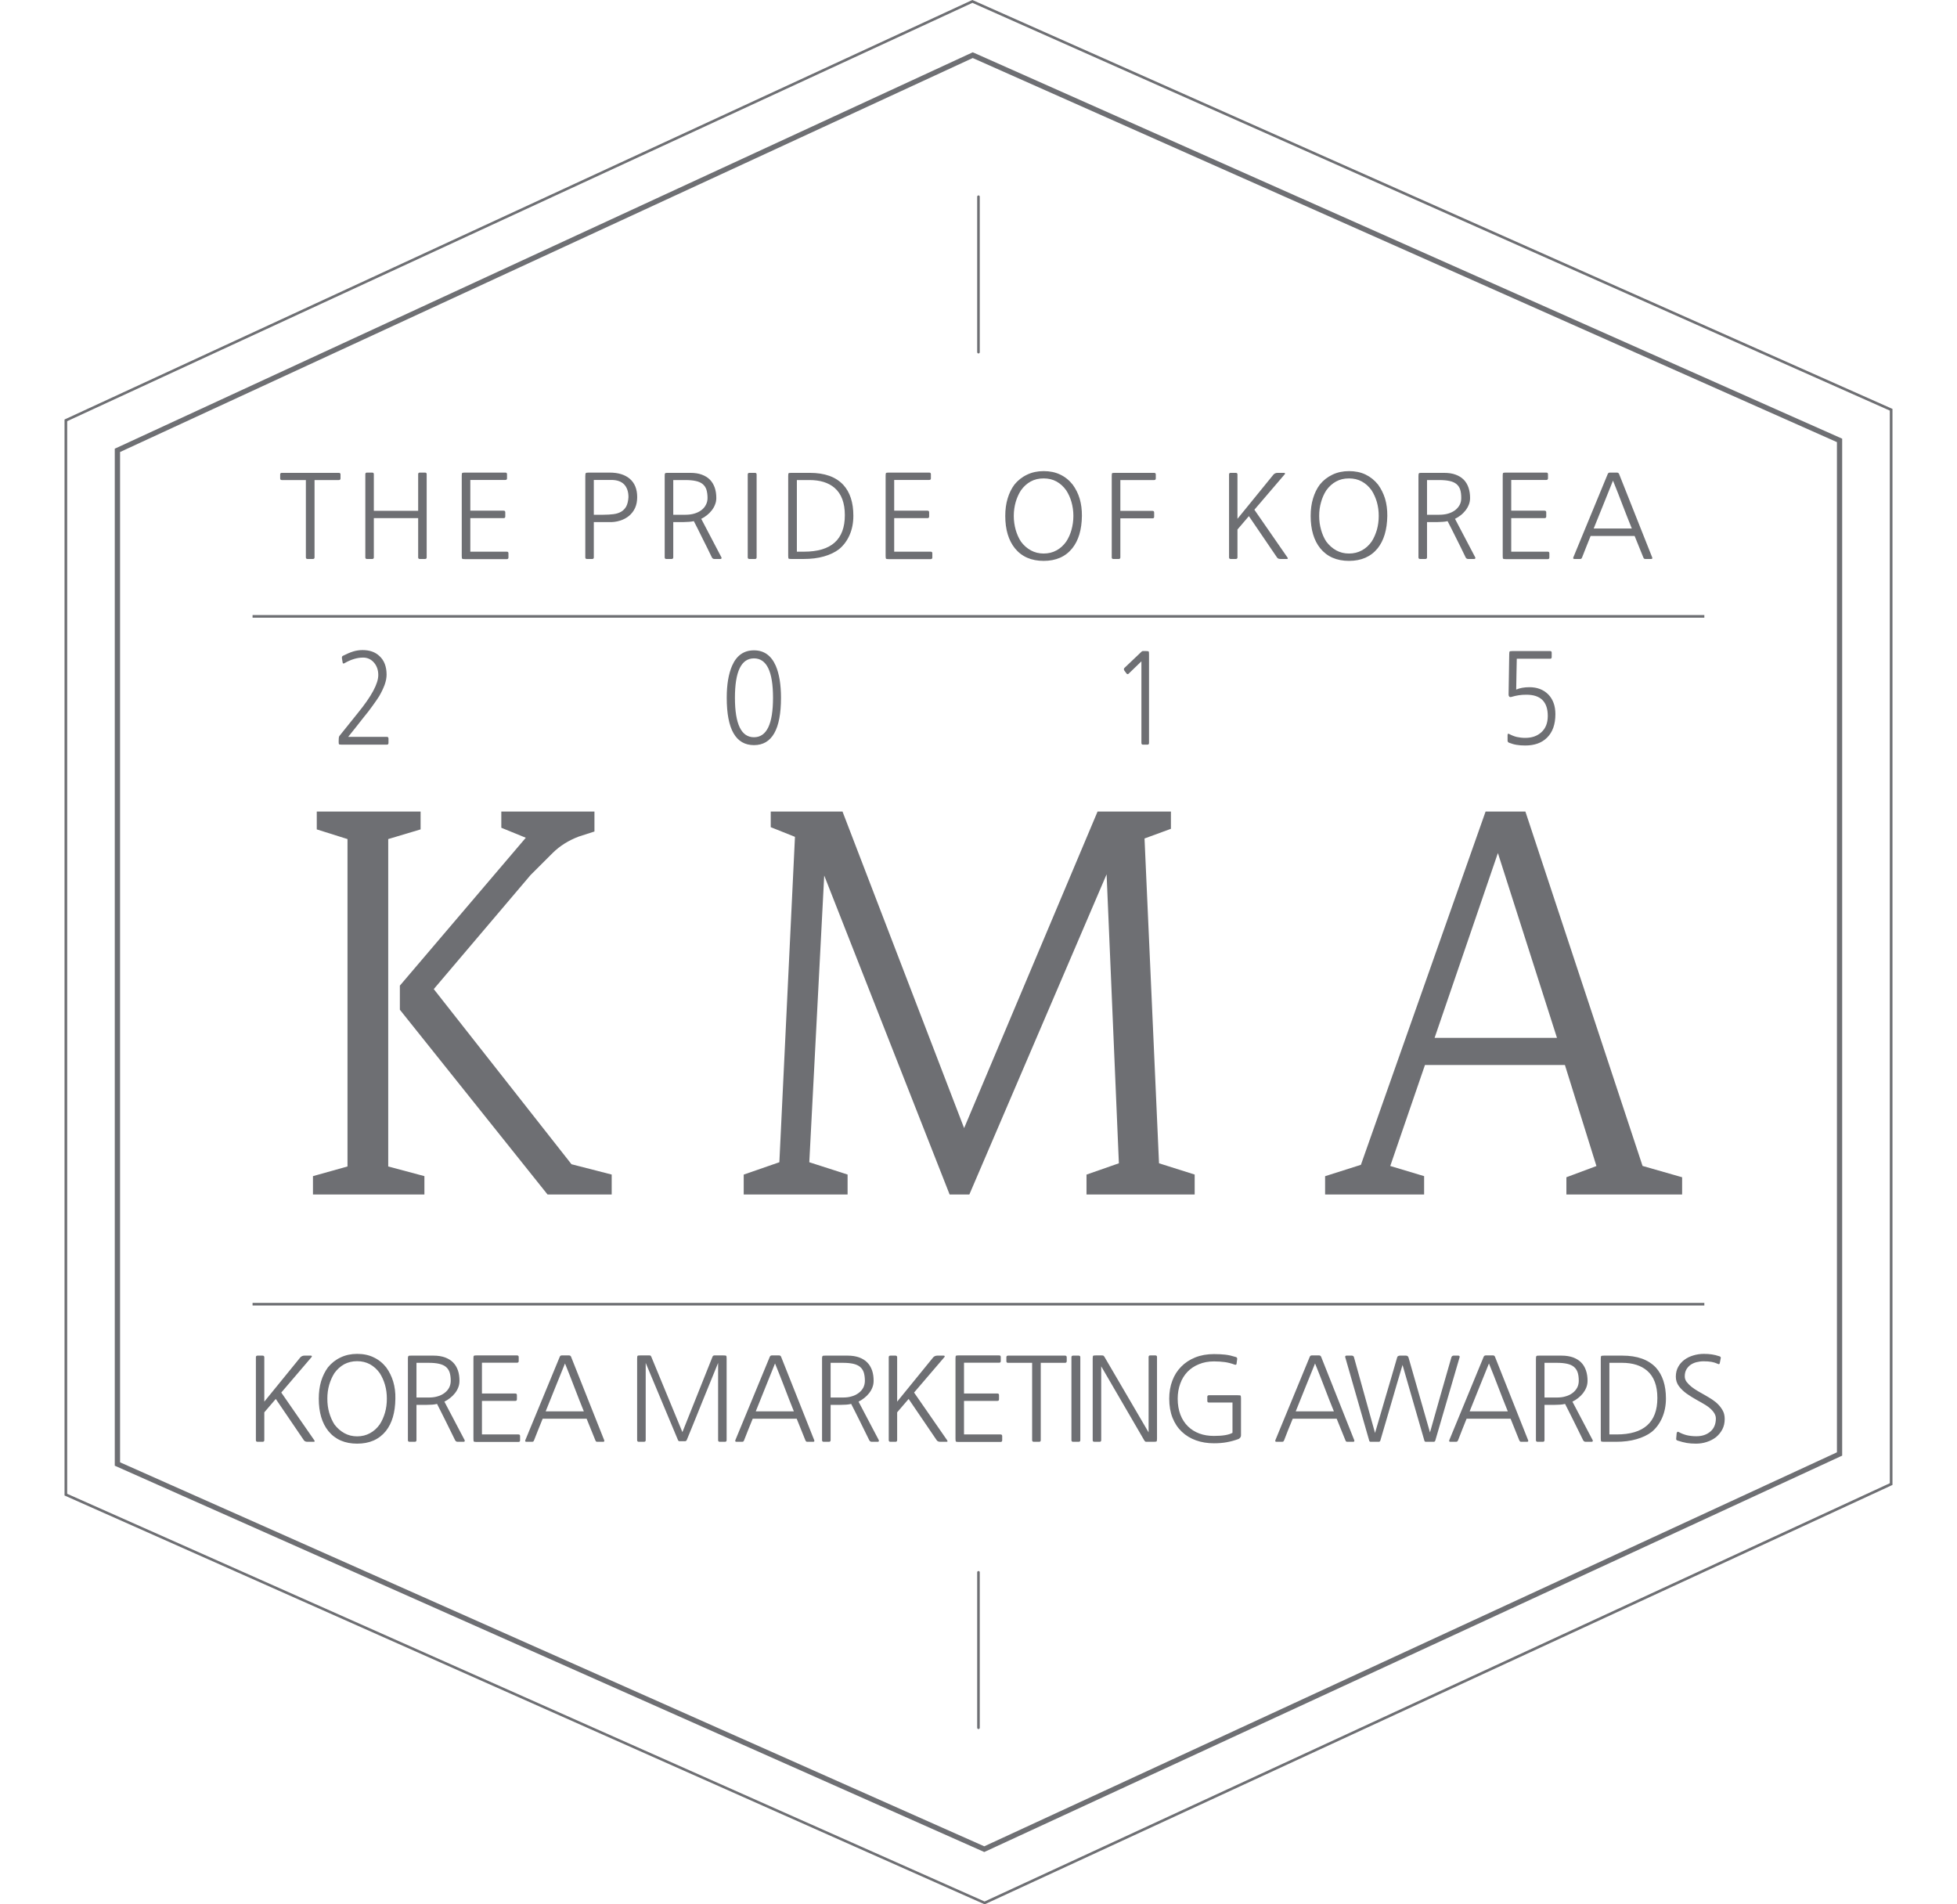 <svg width="37" height="36" viewBox="0 0 37 36" fill="none" xmlns="http://www.w3.org/2000/svg">
<path fill-rule="evenodd" clip-rule="evenodd" d="M29.263 13.534C29.263 13.267 29.128 13.133 28.859 13.133C28.805 13.133 28.758 13.136 28.715 13.143C28.673 13.149 28.625 13.16 28.574 13.175C28.558 13.18 28.546 13.178 28.536 13.17C28.527 13.161 28.522 13.148 28.522 13.131L28.534 12.375C28.534 12.341 28.537 12.322 28.542 12.316C28.547 12.311 28.563 12.308 28.593 12.308H29.309C29.329 12.308 29.337 12.319 29.337 12.341V12.419C29.337 12.442 29.329 12.453 29.309 12.453H28.677C28.676 12.553 28.674 12.65 28.671 12.744C28.669 12.839 28.668 12.936 28.666 13.036C28.735 13.006 28.818 12.991 28.916 12.991C29.062 12.991 29.18 13.036 29.271 13.126C29.362 13.219 29.407 13.344 29.407 13.501C29.407 13.692 29.355 13.84 29.25 13.944C29.15 14.044 29.012 14.093 28.838 14.093C28.775 14.093 28.72 14.089 28.675 14.081C28.628 14.074 28.581 14.06 28.532 14.041C28.512 14.034 28.503 14.019 28.503 13.999V13.899C28.503 13.872 28.512 13.864 28.532 13.875C28.583 13.902 28.632 13.921 28.679 13.932C28.728 13.943 28.78 13.949 28.838 13.949C28.961 13.949 29.06 13.915 29.137 13.847C29.221 13.774 29.263 13.67 29.263 13.534ZM21.58 14.044V12.502C21.537 12.544 21.497 12.582 21.459 12.619C21.42 12.655 21.381 12.694 21.339 12.735C21.325 12.749 21.31 12.748 21.297 12.73L21.255 12.673C21.251 12.665 21.249 12.657 21.249 12.648C21.249 12.64 21.253 12.632 21.26 12.626L21.584 12.318C21.59 12.311 21.598 12.308 21.609 12.308H21.666C21.695 12.308 21.713 12.311 21.718 12.316C21.722 12.322 21.724 12.341 21.724 12.375V14.044C21.724 14.066 21.715 14.077 21.695 14.077H21.609C21.59 14.077 21.58 14.066 21.58 14.044ZM13.895 13.19C13.895 12.694 14.015 12.446 14.255 12.446C14.495 12.446 14.615 12.694 14.615 13.19C14.615 13.688 14.495 13.937 14.255 13.937C14.015 13.937 13.895 13.688 13.895 13.19ZM14.766 13.19C14.766 13.064 14.757 12.951 14.741 12.851C14.724 12.751 14.7 12.663 14.667 12.586C14.581 12.391 14.444 12.294 14.255 12.294C14.064 12.294 13.926 12.391 13.841 12.586C13.774 12.74 13.74 12.942 13.74 13.19C13.74 13.788 13.912 14.086 14.255 14.086C14.595 14.086 14.766 13.788 14.766 13.19ZM6.767 13.477C7.024 13.162 7.152 12.924 7.152 12.761C7.152 12.666 7.124 12.587 7.069 12.524C7.015 12.463 6.946 12.431 6.866 12.431C6.752 12.431 6.634 12.467 6.511 12.538C6.493 12.549 6.481 12.544 6.478 12.524L6.465 12.446C6.462 12.419 6.468 12.402 6.487 12.396C6.557 12.36 6.622 12.333 6.679 12.315C6.736 12.298 6.795 12.289 6.855 12.289C6.989 12.289 7.096 12.327 7.175 12.403C7.264 12.485 7.309 12.602 7.309 12.754C7.309 12.812 7.297 12.877 7.272 12.946C7.246 13.015 7.212 13.088 7.167 13.164C7.139 13.208 7.1 13.266 7.048 13.337C6.998 13.408 6.94 13.484 6.873 13.564C6.824 13.625 6.777 13.685 6.729 13.747C6.68 13.809 6.632 13.869 6.583 13.93H7.316C7.335 13.93 7.345 13.941 7.345 13.963V14.044C7.345 14.066 7.335 14.077 7.316 14.077H6.462C6.446 14.077 6.434 14.076 6.427 14.075C6.419 14.075 6.413 14.072 6.41 14.069C6.407 14.065 6.405 14.058 6.404 14.049C6.403 14.041 6.403 14.028 6.403 14.011L6.405 13.958C6.405 13.938 6.41 13.921 6.421 13.908L6.767 13.477ZM27.123 19.62L28.32 16.126L29.437 19.62H27.123ZM29.615 22.581H31.803V22.255L31.055 22.041L28.843 15.351L28.84 15.342H28.087L25.73 22.02L25.053 22.235V22.581H26.925V22.234L26.285 22.042L26.941 20.133H29.587L30.183 22.043L29.615 22.255V22.581ZM20.542 22.205L21.154 21.991L20.922 16.528L18.327 22.581H17.953L17.951 22.573L15.583 16.551L15.301 21.971L16.025 22.204V22.581H14.061V22.205L14.069 22.202L14.735 21.971L15.03 15.82L14.572 15.637V15.342H15.93L15.932 15.35L18.228 21.326L20.751 15.342H22.138V15.668L21.639 15.851L21.913 21.991L22.587 22.204V22.581H20.542V22.205ZM10.349 22.577L7.56 19.088V18.632L7.563 18.629L9.941 15.837L9.478 15.648V15.342H11.239V15.719L10.944 15.814C10.75 15.887 10.585 15.991 10.454 16.12L10.031 16.542L8.201 18.698L10.805 22.009L11.565 22.204V22.581H10.352L10.349 22.577ZM6.57 22.051V15.862L5.989 15.679V15.342H7.952V15.679L7.34 15.862V22.051L8.024 22.234V22.581H5.917V22.234L6.57 22.051ZM32.211 25.594C32.269 25.594 32.319 25.597 32.364 25.604C32.407 25.61 32.456 25.622 32.507 25.639C32.529 25.645 32.538 25.659 32.533 25.677L32.516 25.763C32.512 25.789 32.499 25.795 32.479 25.783C32.437 25.764 32.397 25.752 32.358 25.745C32.318 25.738 32.269 25.734 32.209 25.734C32.16 25.734 32.114 25.741 32.07 25.752C32.027 25.764 31.989 25.782 31.957 25.805C31.926 25.829 31.901 25.858 31.881 25.893C31.862 25.929 31.853 25.97 31.853 26.019C31.853 26.058 31.865 26.093 31.891 26.127C31.917 26.16 31.948 26.191 31.986 26.221C32.024 26.25 32.065 26.277 32.108 26.302C32.152 26.326 32.191 26.348 32.226 26.369C32.275 26.397 32.322 26.425 32.367 26.454C32.413 26.484 32.454 26.517 32.489 26.554C32.524 26.59 32.553 26.631 32.576 26.675C32.598 26.718 32.608 26.77 32.608 26.826C32.608 26.9 32.593 26.965 32.563 27.022C32.533 27.079 32.492 27.128 32.443 27.169C32.393 27.207 32.336 27.238 32.269 27.259C32.204 27.281 32.135 27.291 32.065 27.291C32 27.291 31.942 27.287 31.891 27.278C31.84 27.269 31.783 27.255 31.72 27.234C31.696 27.227 31.687 27.213 31.691 27.194L31.7 27.093C31.703 27.081 31.708 27.073 31.714 27.069C31.721 27.064 31.729 27.066 31.738 27.071C31.789 27.099 31.841 27.119 31.893 27.132C31.946 27.144 32.006 27.151 32.073 27.151C32.181 27.151 32.269 27.121 32.338 27.062C32.406 27.004 32.441 26.921 32.441 26.814C32.441 26.771 32.424 26.728 32.391 26.686C32.358 26.643 32.312 26.603 32.253 26.565C32.201 26.533 32.143 26.499 32.078 26.464C32.013 26.428 31.951 26.389 31.892 26.348C31.833 26.306 31.784 26.259 31.744 26.207C31.705 26.155 31.684 26.094 31.684 26.026C31.684 25.955 31.699 25.893 31.729 25.839C31.758 25.786 31.798 25.741 31.847 25.705C31.896 25.669 31.953 25.641 32.016 25.623C32.079 25.604 32.145 25.594 32.211 25.594ZM30.564 27.117H30.428V25.763H30.667C30.867 25.763 31.025 25.813 31.14 25.911C31.27 26.022 31.335 26.195 31.335 26.428C31.335 26.888 31.078 27.117 30.564 27.117ZM30.674 25.627H30.327C30.296 25.627 30.278 25.63 30.272 25.635C30.268 25.639 30.265 25.658 30.265 25.689V27.194C30.265 27.225 30.268 27.243 30.272 27.248C30.278 27.253 30.296 27.256 30.327 27.256H30.554C30.698 27.256 30.826 27.24 30.939 27.207C31.052 27.175 31.15 27.129 31.228 27.069C31.313 26.999 31.378 26.909 31.425 26.803C31.472 26.695 31.497 26.573 31.497 26.437C31.497 26.187 31.433 25.993 31.307 25.853C31.165 25.703 30.955 25.627 30.674 25.627ZM29.6 26.397C29.549 26.413 29.494 26.419 29.433 26.419H29.201V25.763H29.429C29.509 25.763 29.575 25.769 29.628 25.781C29.681 25.793 29.724 25.812 29.757 25.839C29.79 25.867 29.814 25.902 29.828 25.945C29.842 25.988 29.849 26.04 29.849 26.102C29.849 26.15 29.839 26.194 29.818 26.234C29.797 26.272 29.769 26.305 29.732 26.333C29.695 26.361 29.651 26.383 29.6 26.397ZM29.729 26.497C29.767 26.479 29.803 26.456 29.837 26.429C29.872 26.402 29.903 26.371 29.929 26.338C29.955 26.304 29.976 26.268 29.992 26.228C30.007 26.188 30.015 26.147 30.015 26.102C30.015 26.03 30.005 25.965 29.985 25.907C29.965 25.848 29.935 25.798 29.895 25.757C29.854 25.715 29.803 25.684 29.742 25.661C29.681 25.639 29.607 25.627 29.524 25.627H29.106C29.09 25.627 29.078 25.627 29.068 25.628C29.059 25.629 29.053 25.631 29.049 25.636C29.044 25.64 29.041 25.646 29.041 25.656C29.04 25.664 29.039 25.677 29.039 25.693V27.225C29.039 27.245 29.05 27.256 29.07 27.256H29.17C29.191 27.256 29.201 27.245 29.201 27.225V26.558H29.387C29.431 26.556 29.468 26.555 29.497 26.554C29.525 26.552 29.556 26.548 29.59 26.54C29.607 26.572 29.631 26.619 29.661 26.68C29.686 26.731 29.721 26.8 29.765 26.888C29.809 26.975 29.864 27.087 29.931 27.225C29.941 27.245 29.957 27.256 29.98 27.256H30.094C30.104 27.256 30.109 27.253 30.112 27.246C30.116 27.24 30.116 27.232 30.112 27.225L29.729 26.497ZM27.786 26.68C27.848 26.527 27.908 26.376 27.968 26.227C28.028 26.078 28.089 25.927 28.151 25.775C28.213 25.927 28.272 26.078 28.329 26.227C28.386 26.376 28.445 26.527 28.507 26.68H27.786ZM28.265 25.649C28.258 25.631 28.245 25.623 28.227 25.623H28.091C28.072 25.623 28.059 25.631 28.051 25.649L27.401 27.225C27.393 27.245 27.401 27.256 27.421 27.256H27.525C27.534 27.256 27.541 27.255 27.548 27.252C27.555 27.248 27.561 27.24 27.568 27.225C27.594 27.156 27.62 27.089 27.647 27.022C27.674 26.957 27.7 26.889 27.728 26.82H28.56L28.723 27.225C28.73 27.24 28.736 27.248 28.742 27.252C28.748 27.255 28.757 27.256 28.766 27.256H28.872C28.892 27.256 28.899 27.245 28.891 27.225L28.265 25.649ZM27.596 25.658L27.136 27.234C27.131 27.248 27.121 27.256 27.107 27.256H26.959C26.943 27.256 26.933 27.248 26.93 27.234L26.517 25.803C26.446 26.042 26.375 26.28 26.307 26.517C26.237 26.755 26.167 26.993 26.097 27.234C26.092 27.248 26.082 27.256 26.068 27.256H25.915C25.899 27.256 25.889 27.248 25.887 27.234L25.434 25.658C25.431 25.65 25.431 25.643 25.436 25.637C25.439 25.631 25.447 25.627 25.455 25.627H25.559C25.58 25.627 25.593 25.638 25.599 25.658L25.997 27.089C26.067 26.848 26.136 26.611 26.205 26.379C26.275 26.146 26.343 25.909 26.413 25.669C26.416 25.654 26.422 25.643 26.432 25.637C26.443 25.631 26.455 25.627 26.468 25.627H26.583C26.608 25.627 26.625 25.641 26.632 25.669L27.036 27.079C27.104 26.837 27.172 26.599 27.237 26.369C27.303 26.138 27.372 25.901 27.441 25.658C27.445 25.649 27.449 25.641 27.456 25.636C27.464 25.63 27.472 25.627 27.481 25.627H27.573C27.583 25.627 27.589 25.631 27.594 25.637C27.598 25.643 27.599 25.65 27.596 25.658ZM24.498 26.68C24.559 26.527 24.621 26.376 24.68 26.227C24.74 26.078 24.801 25.927 24.863 25.775C24.925 25.927 24.984 26.078 25.041 26.227C25.097 26.376 25.157 26.527 25.219 26.68H24.498ZM24.978 25.649C24.97 25.631 24.957 25.623 24.938 25.623H24.803C24.783 25.623 24.77 25.631 24.763 25.649L24.113 27.225C24.106 27.245 24.112 27.256 24.133 27.256H24.237C24.246 27.256 24.253 27.255 24.26 27.252C24.267 27.248 24.273 27.24 24.279 27.225C24.305 27.156 24.332 27.089 24.358 27.022C24.385 26.957 24.413 26.889 24.441 26.82H25.272L25.436 27.225C25.441 27.24 25.447 27.248 25.454 27.252C25.461 27.255 25.468 27.256 25.477 27.256H25.584C25.604 27.256 25.611 27.245 25.604 27.225L24.978 25.649ZM23.456 26.383C23.46 26.389 23.463 26.406 23.463 26.437V27.135C23.463 27.151 23.458 27.165 23.449 27.176C23.439 27.189 23.428 27.197 23.417 27.203C23.346 27.229 23.272 27.25 23.194 27.264C23.117 27.278 23.037 27.284 22.952 27.284C22.829 27.284 22.716 27.266 22.613 27.229C22.509 27.192 22.419 27.137 22.344 27.066C22.268 26.994 22.21 26.906 22.168 26.801C22.127 26.696 22.106 26.577 22.106 26.441C22.106 26.318 22.125 26.205 22.164 26.102C22.202 25.999 22.258 25.911 22.332 25.836C22.405 25.761 22.494 25.703 22.598 25.661C22.703 25.619 22.821 25.598 22.952 25.598C23.035 25.598 23.107 25.602 23.168 25.609C23.229 25.616 23.294 25.631 23.364 25.653C23.386 25.659 23.395 25.674 23.39 25.698L23.379 25.779C23.377 25.798 23.366 25.804 23.346 25.798C23.279 25.774 23.216 25.757 23.155 25.749C23.095 25.741 23.027 25.736 22.952 25.736C22.847 25.736 22.753 25.754 22.668 25.789C22.583 25.823 22.511 25.871 22.451 25.933C22.392 25.995 22.346 26.068 22.315 26.155C22.283 26.242 22.266 26.337 22.266 26.441C22.266 26.554 22.284 26.655 22.317 26.743C22.351 26.831 22.399 26.904 22.46 26.964C22.521 27.024 22.593 27.069 22.677 27.1C22.76 27.131 22.852 27.145 22.952 27.145C23.116 27.145 23.233 27.126 23.302 27.086V26.514H22.857C22.837 26.514 22.826 26.504 22.826 26.483V26.406C22.826 26.386 22.837 26.376 22.857 26.376H23.401C23.432 26.376 23.45 26.378 23.456 26.383ZM21.875 25.653V27.194C21.875 27.225 21.872 27.243 21.867 27.248C21.862 27.253 21.844 27.256 21.813 27.256H21.679C21.667 27.256 21.658 27.255 21.654 27.252C21.648 27.248 21.641 27.241 21.634 27.229L20.82 25.829V27.225C20.82 27.245 20.811 27.256 20.789 27.256H20.69C20.669 27.256 20.659 27.245 20.659 27.225V25.684C20.659 25.653 20.662 25.636 20.667 25.631C20.672 25.625 20.69 25.623 20.721 25.623H20.823C20.842 25.623 20.854 25.624 20.862 25.628C20.868 25.632 20.875 25.64 20.883 25.653L21.716 27.078V25.653C21.716 25.633 21.726 25.623 21.747 25.623H21.844C21.865 25.623 21.875 25.633 21.875 25.653ZM20.425 25.658V27.225C20.425 27.245 20.415 27.256 20.394 27.256H20.288C20.267 27.256 20.257 27.245 20.257 27.225V25.658C20.257 25.638 20.267 25.627 20.288 25.627H20.394C20.415 25.627 20.425 25.638 20.425 25.658ZM20.168 25.658V25.732C20.168 25.753 20.157 25.763 20.137 25.763H19.677V27.225C19.677 27.245 19.667 27.256 19.647 27.256H19.545C19.525 27.256 19.514 27.245 19.514 27.225V25.763H19.058C19.037 25.763 19.027 25.753 19.027 25.732V25.658C19.027 25.638 19.037 25.627 19.058 25.627H20.137C20.157 25.627 20.168 25.638 20.168 25.658ZM18.917 27.259H18.127C18.096 27.259 18.078 27.256 18.073 27.251C18.068 27.245 18.065 27.227 18.065 27.197V25.68C18.065 25.652 18.068 25.636 18.073 25.631C18.078 25.625 18.095 25.623 18.123 25.623H18.89C18.911 25.623 18.921 25.633 18.921 25.653V25.73C18.921 25.751 18.911 25.761 18.89 25.761H18.226V26.343H18.857C18.878 26.343 18.888 26.353 18.888 26.373V26.452C18.888 26.473 18.878 26.483 18.857 26.483H18.226V27.117H18.917C18.937 27.117 18.948 27.127 18.948 27.148V27.227C18.948 27.248 18.937 27.259 18.917 27.259ZM17.906 27.225C17.92 27.245 17.917 27.256 17.897 27.256H17.778C17.763 27.256 17.75 27.254 17.738 27.249C17.727 27.245 17.717 27.237 17.709 27.225L17.179 26.446L16.962 26.699V27.225C16.962 27.245 16.951 27.256 16.931 27.256H16.834C16.813 27.256 16.803 27.245 16.803 27.225V25.658C16.803 25.638 16.813 25.627 16.834 25.627H16.931C16.951 25.627 16.962 25.638 16.962 25.658V26.497L17.645 25.658C17.666 25.638 17.691 25.627 17.72 25.627H17.844C17.853 25.627 17.858 25.631 17.861 25.637C17.863 25.643 17.861 25.65 17.853 25.658L17.282 26.325L17.906 27.225ZM16.103 26.397C16.052 26.413 15.997 26.419 15.936 26.419H15.704V25.763H15.931C16.011 25.763 16.077 25.769 16.131 25.781C16.183 25.793 16.227 25.812 16.26 25.839C16.293 25.867 16.317 25.902 16.331 25.945C16.344 25.988 16.352 26.04 16.352 26.102C16.352 26.15 16.341 26.194 16.321 26.234C16.3 26.272 16.272 26.305 16.234 26.333C16.197 26.361 16.154 26.383 16.103 26.397ZM16.232 26.497C16.269 26.479 16.305 26.456 16.339 26.429C16.374 26.402 16.405 26.371 16.431 26.338C16.458 26.304 16.479 26.268 16.494 26.228C16.51 26.188 16.517 26.147 16.517 26.102C16.517 26.03 16.508 25.965 16.488 25.907C16.467 25.848 16.438 25.798 16.397 25.757C16.357 25.715 16.305 25.684 16.244 25.661C16.183 25.639 16.11 25.627 16.027 25.627H15.608C15.593 25.627 15.58 25.627 15.571 25.628C15.562 25.629 15.555 25.631 15.552 25.636C15.547 25.64 15.544 25.646 15.544 25.656C15.542 25.664 15.542 25.677 15.542 25.693V27.225C15.542 27.245 15.552 27.256 15.573 27.256H15.673C15.693 27.256 15.704 27.245 15.704 27.225V26.558H15.889C15.934 26.556 15.971 26.555 15.999 26.554C16.027 26.552 16.059 26.548 16.093 26.54C16.109 26.572 16.133 26.619 16.164 26.68C16.189 26.731 16.223 26.8 16.268 26.888C16.312 26.975 16.367 27.087 16.434 27.225C16.444 27.245 16.46 27.256 16.482 27.256H16.597C16.606 27.256 16.611 27.253 16.615 27.246C16.618 27.24 16.618 27.232 16.615 27.225L16.232 26.497ZM14.289 26.68C14.351 26.527 14.411 26.376 14.471 26.227C14.531 26.078 14.592 25.927 14.653 25.775C14.715 25.927 14.775 26.078 14.832 26.227C14.889 26.376 14.947 26.527 15.009 26.68H14.289ZM14.768 25.649C14.761 25.631 14.747 25.623 14.729 25.623H14.593C14.575 25.623 14.562 25.631 14.554 25.649L13.903 27.225C13.896 27.245 13.903 27.256 13.924 27.256H14.027C14.037 27.256 14.044 27.255 14.051 27.252C14.058 27.248 14.064 27.24 14.069 27.225C14.097 27.156 14.122 27.089 14.149 27.022C14.176 26.957 14.203 26.889 14.231 26.82H15.063L15.226 27.225C15.232 27.24 15.238 27.248 15.245 27.252C15.251 27.255 15.259 27.256 15.268 27.256H15.374C15.395 27.256 15.402 27.245 15.394 27.225L14.768 25.649ZM13.73 25.631C13.736 25.636 13.738 25.653 13.738 25.684V27.225C13.738 27.245 13.728 27.256 13.707 27.256H13.608C13.587 27.256 13.577 27.245 13.577 27.225V25.765C13.467 26.035 13.369 26.277 13.282 26.489C13.245 26.581 13.209 26.669 13.174 26.757C13.138 26.845 13.107 26.923 13.079 26.991C13.051 27.059 13.028 27.114 13.011 27.157C12.993 27.199 12.984 27.222 12.984 27.223C12.976 27.238 12.965 27.245 12.951 27.245H12.852C12.841 27.245 12.834 27.243 12.829 27.24C12.824 27.235 12.821 27.23 12.818 27.223L12.208 25.765V27.225C12.208 27.245 12.197 27.256 12.177 27.256H12.077C12.057 27.256 12.046 27.245 12.046 27.225V25.684C12.046 25.653 12.049 25.636 12.054 25.631C12.059 25.625 12.077 25.623 12.109 25.623H12.274C12.286 25.623 12.294 25.624 12.299 25.627C12.304 25.63 12.309 25.638 12.314 25.649L12.902 27.073L13.472 25.646C13.479 25.631 13.49 25.623 13.508 25.623H13.676C13.707 25.623 13.725 25.625 13.73 25.631ZM10.317 26.68C10.379 26.527 10.44 26.376 10.499 26.227C10.559 26.078 10.62 25.927 10.682 25.775C10.744 25.927 10.803 26.078 10.86 26.227C10.917 26.376 10.976 26.527 11.038 26.68H10.317ZM10.797 25.649C10.79 25.631 10.777 25.623 10.757 25.623H10.623C10.603 25.623 10.589 25.631 10.583 25.649L9.932 27.225C9.925 27.245 9.931 27.256 9.952 27.256H10.056C10.065 27.256 10.073 27.255 10.08 27.252C10.086 27.248 10.093 27.24 10.098 27.225C10.124 27.156 10.152 27.089 10.178 27.022C10.204 26.957 10.232 26.889 10.26 26.82H11.091L11.255 27.225C11.26 27.24 11.267 27.248 11.273 27.252C11.28 27.255 11.288 27.256 11.296 27.256H11.403C11.424 27.256 11.43 27.245 11.423 27.225L10.797 25.649ZM9.833 27.148V27.227C9.833 27.248 9.823 27.259 9.802 27.259H9.013C8.982 27.259 8.964 27.256 8.959 27.251C8.953 27.245 8.951 27.227 8.951 27.197V25.68C8.951 25.652 8.953 25.636 8.959 25.631C8.964 25.625 8.98 25.623 9.008 25.623H9.776C9.796 25.623 9.807 25.633 9.807 25.653V25.73C9.807 25.751 9.796 25.761 9.776 25.761H9.112V26.343H9.742C9.763 26.343 9.773 26.353 9.773 26.373V26.452C9.773 26.473 9.763 26.483 9.742 26.483H9.112V27.117H9.802C9.823 27.117 9.833 27.127 9.833 27.148ZM8.273 26.397C8.222 26.413 8.167 26.419 8.106 26.419H7.874V25.763H8.101C8.181 25.763 8.248 25.769 8.3 25.781C8.353 25.793 8.397 25.812 8.43 25.839C8.463 25.867 8.487 25.902 8.501 25.945C8.514 25.988 8.522 26.04 8.522 26.102C8.522 26.15 8.511 26.194 8.491 26.234C8.47 26.272 8.442 26.305 8.404 26.333C8.367 26.361 8.324 26.383 8.273 26.397ZM8.402 26.497C8.439 26.479 8.475 26.456 8.509 26.429C8.544 26.402 8.575 26.371 8.601 26.338C8.628 26.304 8.649 26.268 8.664 26.228C8.68 26.188 8.687 26.147 8.687 26.102C8.687 26.03 8.678 25.965 8.658 25.907C8.637 25.848 8.608 25.798 8.567 25.757C8.527 25.715 8.475 25.684 8.414 25.661C8.353 25.639 8.28 25.627 8.197 25.627H7.778C7.763 25.627 7.75 25.627 7.741 25.628C7.732 25.629 7.725 25.631 7.722 25.636C7.717 25.64 7.714 25.646 7.714 25.656C7.712 25.664 7.712 25.677 7.712 25.693V27.225C7.712 27.245 7.722 27.256 7.743 27.256H7.843C7.863 27.256 7.874 27.245 7.874 27.225V26.558H8.059C8.104 26.556 8.141 26.555 8.169 26.554C8.198 26.552 8.229 26.548 8.263 26.54C8.279 26.572 8.303 26.619 8.334 26.68C8.359 26.731 8.393 26.8 8.438 26.888C8.482 26.975 8.537 27.087 8.604 27.225C8.614 27.245 8.63 27.256 8.652 27.256H8.767C8.776 27.256 8.782 27.253 8.785 27.246C8.788 27.24 8.788 27.232 8.785 27.225L8.402 26.497ZM7.279 26.705C7.255 26.787 7.222 26.863 7.179 26.928C7.128 27 7.066 27.055 6.994 27.094C6.923 27.133 6.842 27.153 6.752 27.153C6.664 27.153 6.583 27.133 6.511 27.093C6.439 27.053 6.377 26.999 6.323 26.928C6.281 26.863 6.248 26.787 6.224 26.705C6.2 26.622 6.189 26.534 6.189 26.441C6.189 26.349 6.2 26.262 6.224 26.179C6.248 26.097 6.281 26.024 6.323 25.957C6.375 25.885 6.436 25.83 6.508 25.79C6.58 25.752 6.661 25.732 6.752 25.732C6.842 25.732 6.923 25.752 6.994 25.79C7.066 25.83 7.128 25.885 7.179 25.957C7.222 26.024 7.255 26.097 7.279 26.179C7.303 26.262 7.314 26.349 7.314 26.441C7.314 26.534 7.303 26.622 7.279 26.705ZM7.303 25.851C7.237 25.767 7.157 25.703 7.065 25.66C6.974 25.615 6.869 25.594 6.752 25.594C6.638 25.594 6.534 25.616 6.44 25.661C6.346 25.705 6.266 25.768 6.2 25.849C6.144 25.926 6.101 26.013 6.071 26.111C6.042 26.209 6.027 26.32 6.027 26.441C6.027 26.698 6.087 26.902 6.208 27.053C6.338 27.212 6.52 27.291 6.752 27.291C6.986 27.291 7.166 27.212 7.295 27.053C7.412 26.906 7.472 26.703 7.475 26.441C7.478 26.323 7.463 26.214 7.434 26.117C7.404 26.019 7.361 25.931 7.303 25.851ZM5.941 27.225C5.954 27.245 5.952 27.256 5.932 27.256H5.813C5.798 27.256 5.785 27.254 5.773 27.249C5.761 27.245 5.752 27.237 5.744 27.225L5.214 26.446L4.997 26.699V27.225C4.997 27.245 4.986 27.256 4.965 27.256H4.869C4.848 27.256 4.838 27.245 4.838 27.225V25.658C4.838 25.638 4.848 25.627 4.869 25.627H4.965C4.986 25.627 4.997 25.638 4.997 25.658V26.497L5.68 25.658C5.701 25.638 5.726 25.627 5.755 25.627H5.879C5.888 25.627 5.894 25.631 5.896 25.637C5.898 25.643 5.895 25.65 5.888 25.658L5.318 26.325L5.941 27.225ZM30.314 9.539C30.373 9.39 30.434 9.238 30.496 9.086C30.558 9.238 30.618 9.39 30.674 9.539C30.731 9.688 30.79 9.838 30.852 9.991H30.131C30.193 9.838 30.254 9.688 30.314 9.539ZM29.766 10.567H29.87C29.879 10.567 29.887 10.566 29.893 10.563C29.901 10.56 29.907 10.552 29.912 10.537C29.939 10.468 29.965 10.4 29.992 10.334C30.019 10.268 30.046 10.201 30.073 10.132H30.905L31.069 10.537C31.075 10.552 31.081 10.56 31.088 10.563C31.094 10.566 31.102 10.567 31.111 10.567H31.217C31.238 10.567 31.244 10.557 31.237 10.537L30.611 8.96C30.603 8.943 30.59 8.934 30.571 8.934H30.436C30.417 8.934 30.404 8.943 30.397 8.96L29.746 10.537C29.739 10.557 29.746 10.567 29.766 10.567ZM28.419 10.562C28.413 10.557 28.411 10.539 28.411 10.508V8.991C28.411 8.963 28.413 8.947 28.419 8.942C28.424 8.937 28.44 8.934 28.468 8.934H29.236C29.256 8.934 29.267 8.944 29.267 8.965V9.042C29.267 9.063 29.256 9.073 29.236 9.073H28.572V9.654H29.202C29.223 9.654 29.234 9.664 29.234 9.685V9.764C29.234 9.784 29.223 9.795 29.202 9.795H28.572V10.429H29.262C29.283 10.429 29.293 10.439 29.293 10.459V10.539C29.293 10.559 29.283 10.57 29.262 10.57H28.473C28.442 10.57 28.424 10.567 28.419 10.562ZM26.98 9.075H27.208C27.288 9.075 27.354 9.081 27.407 9.093C27.46 9.104 27.504 9.124 27.537 9.151C27.569 9.178 27.594 9.213 27.607 9.256C27.621 9.3 27.627 9.352 27.627 9.414C27.627 9.462 27.618 9.506 27.597 9.545C27.576 9.584 27.547 9.617 27.511 9.645C27.474 9.673 27.43 9.694 27.38 9.709C27.328 9.724 27.273 9.731 27.212 9.731H26.98V9.075ZM26.849 10.567H26.949C26.969 10.567 26.98 10.557 26.98 10.537V9.87H27.166C27.21 9.868 27.247 9.867 27.275 9.865C27.304 9.864 27.335 9.859 27.369 9.852C27.386 9.884 27.409 9.931 27.44 9.991C27.465 10.042 27.5 10.112 27.544 10.199C27.589 10.286 27.643 10.399 27.71 10.537C27.72 10.557 27.736 10.567 27.759 10.567H27.873C27.882 10.567 27.888 10.564 27.892 10.557C27.895 10.551 27.895 10.544 27.892 10.537L27.509 9.808C27.545 9.791 27.581 9.768 27.616 9.741C27.651 9.714 27.681 9.683 27.708 9.649C27.734 9.616 27.755 9.579 27.771 9.539C27.786 9.5 27.794 9.458 27.794 9.414C27.794 9.342 27.784 9.276 27.764 9.218C27.744 9.159 27.714 9.109 27.674 9.068C27.633 9.027 27.582 8.995 27.521 8.973C27.46 8.95 27.388 8.939 27.303 8.939H26.885C26.869 8.939 26.856 8.939 26.848 8.94C26.839 8.94 26.832 8.943 26.828 8.947C26.823 8.952 26.82 8.958 26.82 8.967C26.819 8.976 26.818 8.988 26.818 9.004V10.537C26.818 10.557 26.829 10.567 26.849 10.567ZM24.977 9.491C25 9.409 25.033 9.335 25.076 9.269C25.128 9.197 25.189 9.141 25.261 9.102C25.332 9.063 25.413 9.044 25.505 9.044C25.595 9.044 25.676 9.063 25.747 9.102C25.819 9.141 25.881 9.197 25.932 9.269C25.975 9.335 26.007 9.409 26.032 9.491C26.055 9.573 26.067 9.66 26.067 9.753C26.067 9.845 26.055 9.933 26.032 10.016C26.007 10.099 25.975 10.174 25.932 10.239C25.881 10.311 25.819 10.367 25.747 10.405C25.676 10.444 25.595 10.464 25.505 10.464C25.416 10.464 25.336 10.444 25.264 10.405C25.192 10.365 25.13 10.31 25.076 10.239C25.033 10.174 25 10.099 24.977 10.016C24.953 9.933 24.941 9.845 24.941 9.753C24.941 9.66 24.953 9.573 24.977 9.491ZM25.505 10.603C25.737 10.603 25.918 10.524 26.047 10.365C26.164 10.218 26.225 10.014 26.229 9.753C26.23 9.634 26.216 9.526 26.187 9.428C26.157 9.33 26.113 9.243 26.056 9.163C25.989 9.079 25.91 9.015 25.818 8.971C25.726 8.927 25.622 8.906 25.505 8.906C25.39 8.906 25.286 8.928 25.192 8.973C25.099 9.017 25.018 9.08 24.953 9.161C24.896 9.237 24.854 9.325 24.825 9.423C24.795 9.521 24.78 9.631 24.78 9.753C24.78 10.009 24.84 10.214 24.961 10.365C25.091 10.524 25.272 10.603 25.505 10.603ZM23.237 10.537V8.969C23.237 8.949 23.247 8.939 23.268 8.939H23.365C23.385 8.939 23.396 8.949 23.396 8.969V9.808L24.079 8.969C24.099 8.949 24.125 8.939 24.154 8.939H24.278C24.287 8.939 24.292 8.942 24.295 8.948C24.297 8.955 24.295 8.962 24.287 8.969L23.716 9.636L24.34 10.537C24.354 10.557 24.351 10.567 24.331 10.567H24.211C24.197 10.567 24.184 10.565 24.172 10.561C24.16 10.557 24.15 10.549 24.143 10.537L23.612 9.757L23.396 10.01V10.537C23.396 10.557 23.385 10.567 23.365 10.567H23.268C23.247 10.567 23.237 10.557 23.237 10.537ZM21.019 10.537V9.002C21.019 8.97 21.021 8.951 21.026 8.946C21.032 8.941 21.05 8.939 21.083 8.939H21.821C21.841 8.939 21.852 8.949 21.852 8.969V9.044C21.852 9.065 21.841 9.075 21.821 9.075H21.182V9.658H21.79C21.811 9.658 21.821 9.669 21.821 9.689V9.768C21.821 9.789 21.811 9.799 21.79 9.799H21.182V10.537C21.182 10.557 21.172 10.567 21.151 10.567H21.049C21.029 10.567 21.019 10.557 21.019 10.537ZM19.203 9.491C19.227 9.409 19.26 9.335 19.303 9.269C19.354 9.197 19.416 9.141 19.487 9.102C19.558 9.063 19.64 9.044 19.732 9.044C19.822 9.044 19.903 9.063 19.974 9.102C20.045 9.141 20.107 9.197 20.158 9.269C20.201 9.335 20.235 9.409 20.258 9.491C20.281 9.573 20.294 9.66 20.294 9.753C20.294 9.845 20.281 9.933 20.258 10.016C20.235 10.099 20.201 10.174 20.158 10.239C20.107 10.311 20.045 10.367 19.974 10.405C19.903 10.444 19.822 10.464 19.732 10.464C19.643 10.464 19.563 10.444 19.491 10.405C19.418 10.365 19.355 10.31 19.303 10.239C19.26 10.174 19.227 10.099 19.203 10.016C19.18 9.933 19.167 9.845 19.167 9.753C19.167 9.66 19.18 9.573 19.203 9.491ZM19.732 10.603C19.965 10.603 20.145 10.524 20.273 10.365C20.391 10.218 20.452 10.014 20.455 9.753C20.456 9.634 20.442 9.526 20.413 9.428C20.384 9.33 20.34 9.243 20.282 9.163C20.216 9.079 20.137 9.015 20.044 8.971C19.952 8.927 19.849 8.906 19.732 8.906C19.617 8.906 19.512 8.928 19.419 8.973C19.325 9.017 19.245 9.08 19.179 9.161C19.123 9.237 19.08 9.325 19.051 9.423C19.021 9.521 19.006 9.631 19.006 9.753C19.006 10.009 19.067 10.214 19.188 10.365C19.317 10.524 19.499 10.603 19.732 10.603ZM16.752 10.562C16.747 10.557 16.744 10.539 16.744 10.508V8.991C16.744 8.963 16.747 8.947 16.752 8.942C16.757 8.937 16.773 8.934 16.802 8.934H17.569C17.59 8.934 17.6 8.944 17.6 8.965V9.042C17.6 9.063 17.59 9.073 17.569 9.073H16.906V9.654H17.536C17.557 9.654 17.567 9.664 17.567 9.685V9.764C17.567 9.784 17.557 9.795 17.536 9.795H16.906V10.429H17.596C17.617 10.429 17.627 10.439 17.627 10.459V10.539C17.627 10.559 17.617 10.57 17.596 10.57H16.806C16.775 10.57 16.757 10.567 16.752 10.562ZM15.066 9.075H15.305C15.505 9.075 15.663 9.124 15.778 9.222C15.908 9.334 15.973 9.506 15.973 9.739C15.973 10.2 15.716 10.429 15.201 10.429H15.066V9.075ZM14.964 10.567H15.192C15.335 10.567 15.463 10.552 15.577 10.519C15.69 10.487 15.787 10.441 15.866 10.38C15.95 10.31 16.016 10.221 16.063 10.114C16.11 10.007 16.134 9.885 16.134 9.749C16.134 9.499 16.071 9.305 15.944 9.166C15.802 9.014 15.591 8.939 15.312 8.939H14.964C14.933 8.939 14.915 8.941 14.91 8.946C14.905 8.951 14.902 8.969 14.902 9V10.505C14.902 10.537 14.905 10.555 14.91 10.56C14.915 10.565 14.933 10.567 14.964 10.567ZM14.137 10.537V8.969C14.137 8.949 14.148 8.939 14.168 8.939H14.274C14.295 8.939 14.305 8.949 14.305 8.969V10.537C14.305 10.557 14.295 10.567 14.274 10.567H14.168C14.148 10.567 14.137 10.557 14.137 10.537ZM12.729 9.075H12.957C13.036 9.075 13.102 9.081 13.155 9.093C13.209 9.104 13.252 9.124 13.285 9.151C13.317 9.178 13.342 9.213 13.356 9.256C13.369 9.3 13.377 9.352 13.377 9.414C13.377 9.462 13.366 9.506 13.345 9.545C13.325 9.584 13.297 9.617 13.259 9.645C13.222 9.673 13.178 9.694 13.127 9.709C13.077 9.724 13.021 9.731 12.961 9.731H12.729V9.075ZM12.598 10.567H12.697C12.718 10.567 12.729 10.557 12.729 10.537V9.87H12.914C12.958 9.868 12.995 9.867 13.024 9.865C13.053 9.864 13.084 9.859 13.118 9.852C13.134 9.884 13.158 9.931 13.189 9.991C13.214 10.042 13.248 10.112 13.292 10.199C13.337 10.286 13.392 10.399 13.459 10.537C13.469 10.557 13.485 10.567 13.507 10.567H13.622C13.631 10.567 13.636 10.564 13.64 10.557C13.643 10.551 13.643 10.544 13.64 10.537L13.258 9.808C13.294 9.791 13.33 9.768 13.364 9.741C13.399 9.714 13.43 9.683 13.456 9.649C13.482 9.616 13.504 9.579 13.519 9.539C13.535 9.5 13.543 9.458 13.543 9.414C13.543 9.342 13.533 9.276 13.513 9.218C13.492 9.159 13.462 9.109 13.422 9.068C13.382 9.027 13.33 8.995 13.269 8.973C13.208 8.95 13.136 8.939 13.052 8.939H12.633C12.617 8.939 12.605 8.939 12.596 8.94C12.587 8.94 12.581 8.943 12.576 8.947C12.572 8.952 12.569 8.958 12.568 8.967C12.568 8.976 12.567 8.988 12.567 9.004V10.537C12.567 10.557 12.577 10.567 12.598 10.567ZM11.227 9.073H11.559C11.665 9.073 11.745 9.101 11.8 9.157C11.854 9.214 11.882 9.294 11.882 9.398C11.877 9.472 11.863 9.53 11.84 9.574C11.816 9.617 11.784 9.65 11.743 9.674C11.703 9.697 11.654 9.713 11.597 9.72C11.541 9.727 11.477 9.731 11.407 9.731H11.227V9.073ZM11.097 10.567H11.196C11.217 10.567 11.227 10.557 11.227 10.537V9.87H11.508C11.583 9.873 11.653 9.864 11.72 9.843C11.787 9.823 11.844 9.792 11.893 9.752C11.941 9.711 11.98 9.662 12.007 9.602C12.034 9.543 12.047 9.474 12.047 9.398C12.047 9.247 12.001 9.132 11.906 9.05C11.815 8.973 11.688 8.934 11.526 8.934H11.132C11.101 8.934 11.083 8.937 11.076 8.943C11.069 8.949 11.066 8.968 11.066 9V10.537C11.066 10.557 11.076 10.567 11.097 10.567ZM8.738 10.562C8.733 10.557 8.73 10.539 8.73 10.508V8.991C8.73 8.963 8.733 8.947 8.738 8.942C8.743 8.937 8.76 8.934 8.788 8.934H9.555C9.576 8.934 9.586 8.944 9.586 8.965V9.042C9.586 9.063 9.576 9.073 9.555 9.073H8.892V9.654H9.522C9.543 9.654 9.553 9.664 9.553 9.685V9.764C9.553 9.784 9.543 9.795 9.522 9.795H8.892V10.429H9.582C9.603 10.429 9.613 10.439 9.613 10.459V10.539C9.613 10.559 9.603 10.57 9.582 10.57H8.792C8.761 10.57 8.743 10.567 8.738 10.562ZM6.907 10.537V8.965C6.907 8.944 6.917 8.934 6.938 8.934H7.037C7.058 8.934 7.068 8.944 7.068 8.965V9.656H7.906V8.965C7.906 8.944 7.916 8.934 7.937 8.934H8.036C8.057 8.934 8.067 8.944 8.067 8.965V10.537C8.067 10.557 8.057 10.567 8.036 10.567H7.937C7.916 10.567 7.906 10.557 7.906 10.537V9.795H7.068V10.537C7.068 10.557 7.058 10.567 7.037 10.567H6.938C6.917 10.567 6.907 10.557 6.907 10.537ZM5.297 9.044V8.969C5.297 8.949 5.307 8.939 5.328 8.939H6.407C6.427 8.939 6.438 8.949 6.438 8.969V9.044C6.438 9.065 6.427 9.075 6.407 9.075H5.947V10.537C5.947 10.557 5.937 10.567 5.916 10.567H5.814C5.793 10.567 5.783 10.557 5.783 10.537V9.075H5.328C5.307 9.075 5.297 9.065 5.297 9.044ZM35.73 28.039L18.615 35.946L1.27 28.239V7.962L18.385 0.054L35.73 7.762V28.039ZM18.394 0.004L18.384 0L1.234 7.924L1.22 7.93V28.271L18.606 35.995L18.616 36L35.766 28.078L35.78 28.071V7.73L18.394 0.004ZM18.524 29.723V32.661C18.524 32.675 18.514 32.687 18.5 32.687C18.486 32.687 18.475 32.675 18.475 32.661V29.723C18.475 29.71 18.486 29.699 18.5 29.699C18.514 29.699 18.524 29.71 18.524 29.723ZM18.475 6.657V3.719C18.475 3.705 18.486 3.694 18.5 3.694C18.514 3.694 18.524 3.705 18.524 3.719V6.657C18.524 6.671 18.514 6.682 18.5 6.682C18.486 6.682 18.475 6.671 18.475 6.657ZM4.775 24.679H32.223V24.63H4.775V24.679ZM4.775 11.677H32.223V11.627H4.775V11.677ZM2.27 8.545L18.391 1.097L34.73 8.358V27.455L18.609 34.903L2.27 27.644V8.545ZM2.17 8.482V27.708L18.589 35.002L18.609 35.011L34.8 27.531L34.829 27.518V8.293L18.411 0.997L18.39 0.989L2.199 8.469L2.17 8.482Z" fill="#6E6F73"/>
</svg>
